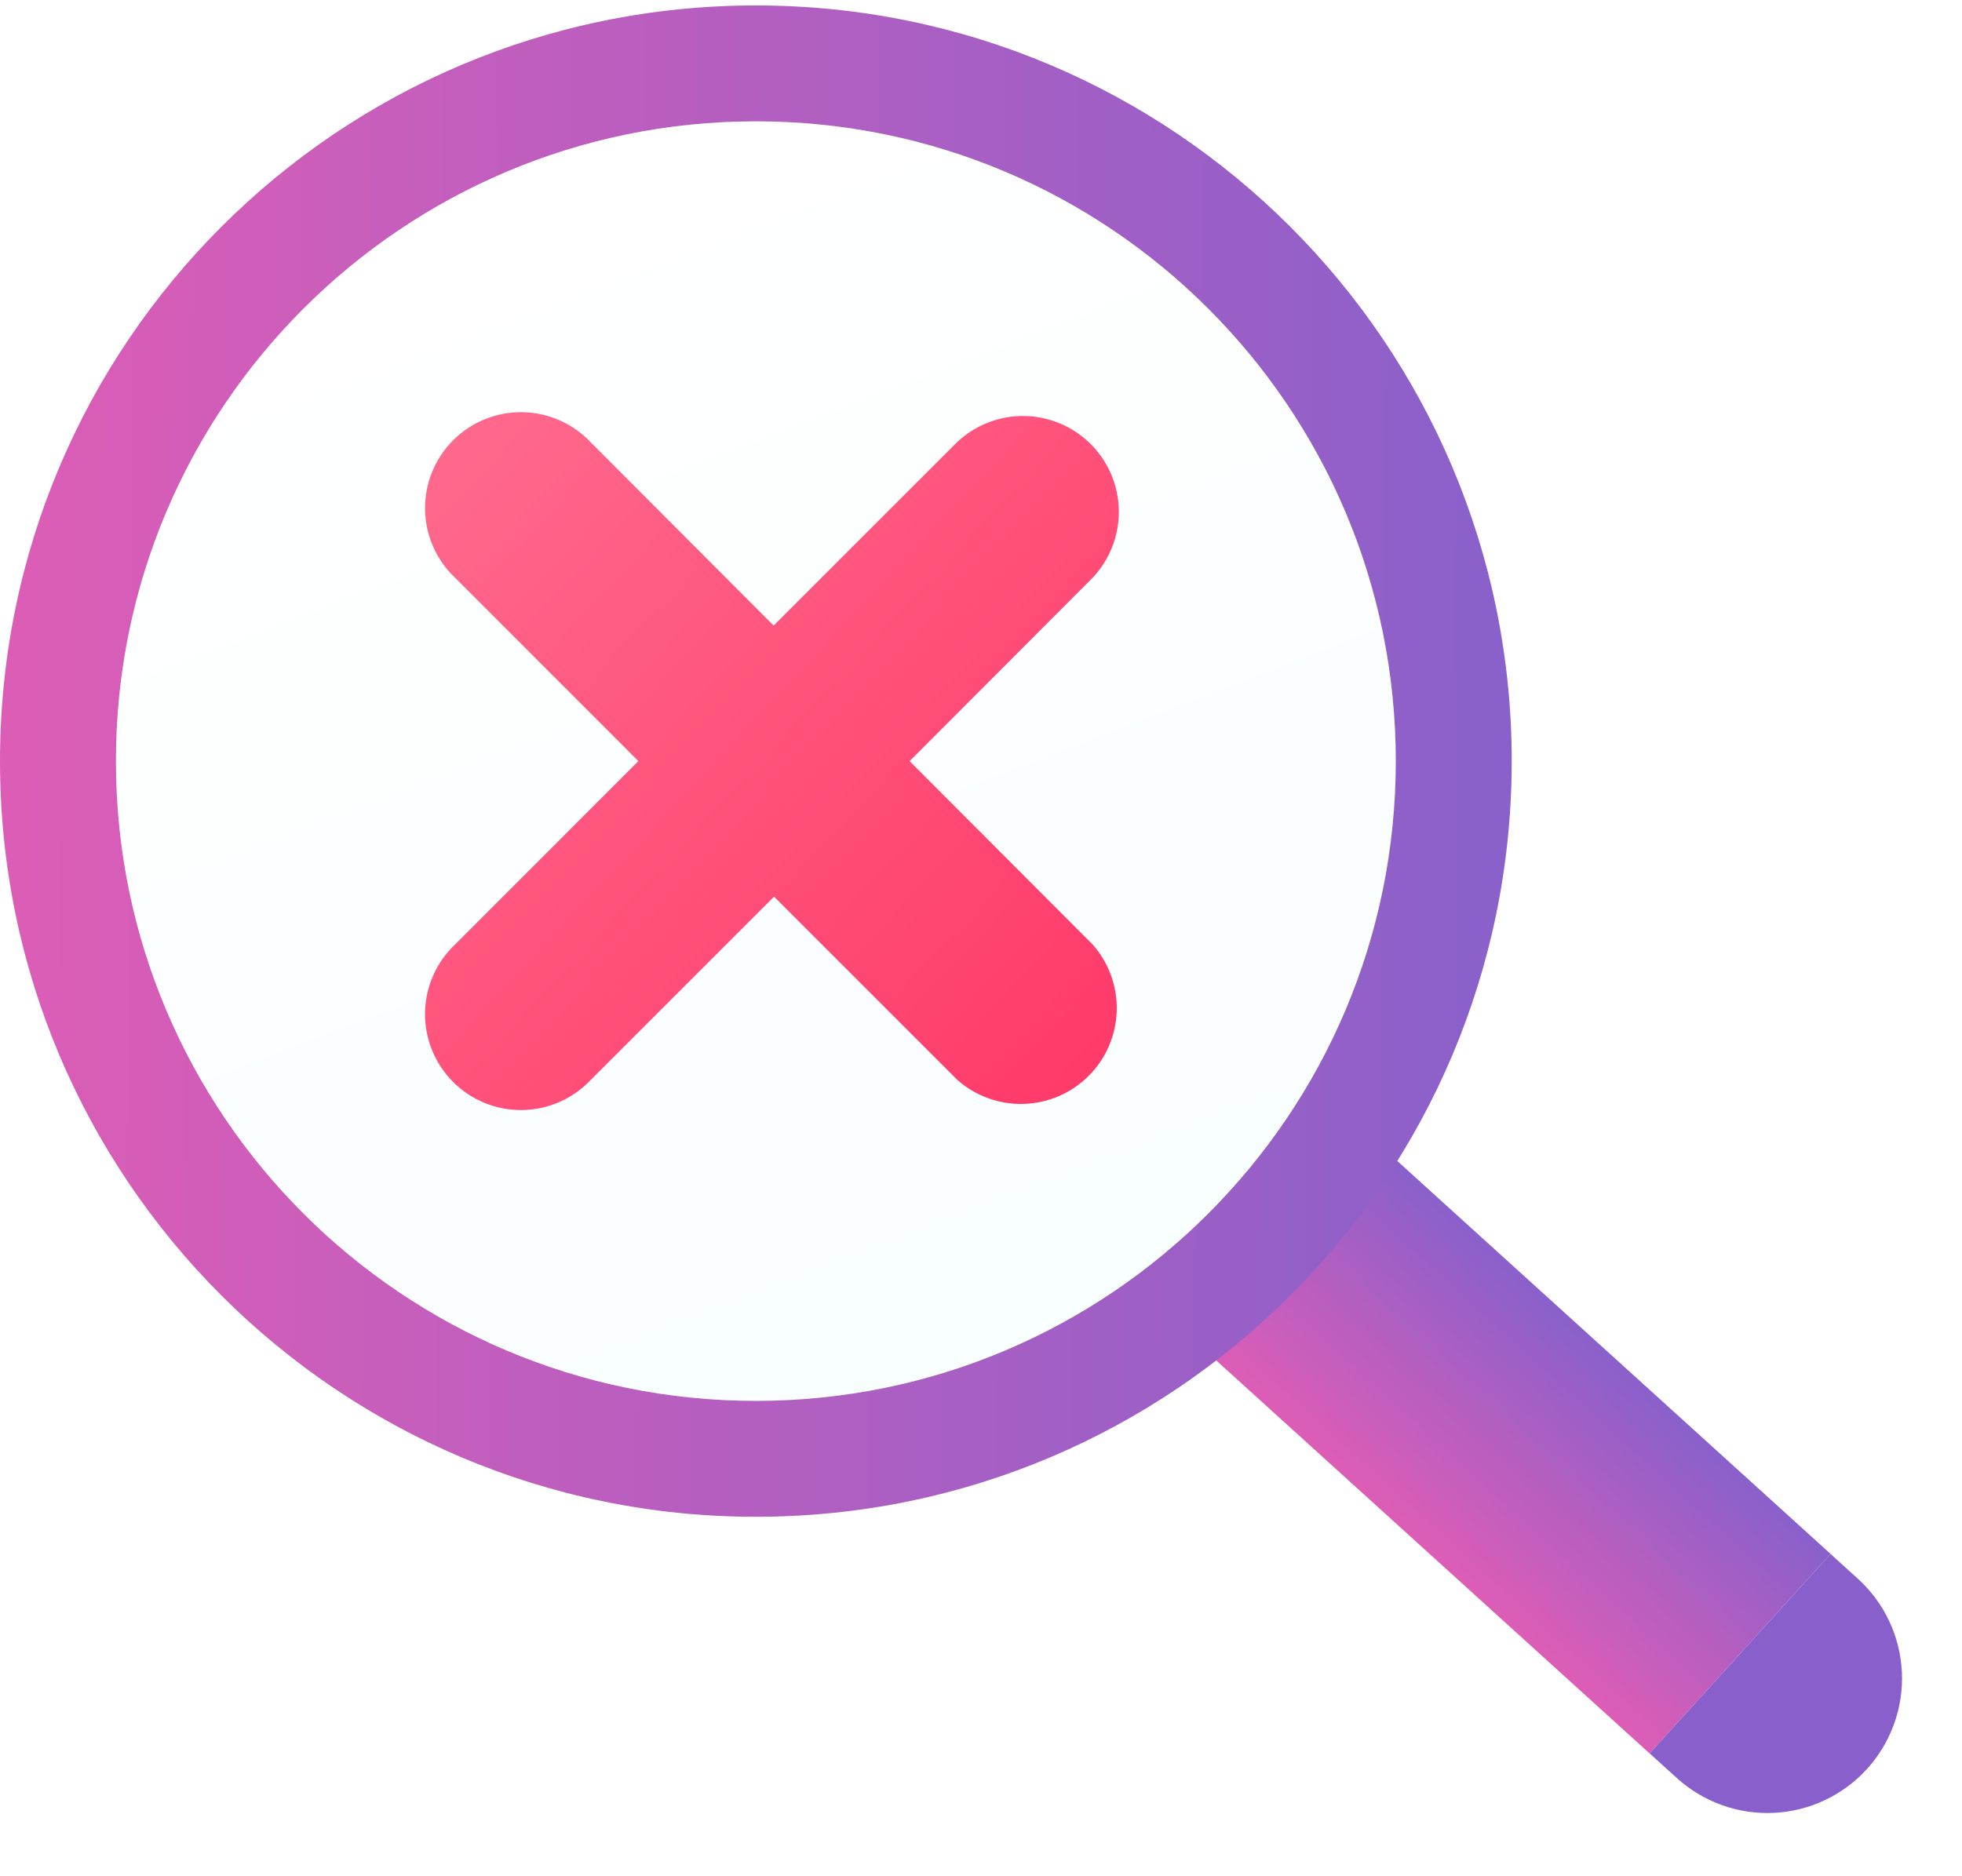<svg width="160" height="153" viewBox="0 0 160 153" fill="none" xmlns="http://www.w3.org/2000/svg">
<path d="M107.681 89.016L92.92 105.289L134.525 143.027L149.285 126.754L107.681 89.016Z" fill="url(#paint0_linear_547_715)"/>
<path fill-rule="evenodd" clip-rule="evenodd" d="M123.279 62.083C123.279 96.126 95.682 123.723 61.64 123.723C27.597 123.723 0 96.126 0 62.083C0 28.041 27.597 0.444 61.64 0.444C95.682 0.444 123.279 28.041 123.279 62.083ZM113.824 62.083C113.824 90.904 90.46 114.268 61.639 114.268C32.819 114.268 9.455 90.904 9.455 62.083C9.455 33.262 32.819 9.898 61.639 9.898C90.46 9.898 113.824 33.262 113.824 62.083Z" fill="url(#paint1_linear_547_715)"/>
<g filter="url(#filter0_b_547_715)">
<path d="M61.64 114.268C90.461 114.268 113.825 90.904 113.825 62.083C113.825 33.262 90.461 9.898 61.64 9.898C32.819 9.898 9.455 33.262 9.455 62.083C9.455 90.904 32.819 114.268 61.64 114.268Z" fill="url(#paint2_linear_547_715)" fill-opacity="0.2"/>
</g>
<path d="M74.179 62.083L89.104 47.126C90.502 45.646 91.268 43.679 91.239 41.644C91.21 39.608 90.389 37.664 88.949 36.224C87.51 34.785 85.566 33.964 83.53 33.935C81.494 33.906 79.528 34.672 78.048 36.07L63.09 51.028L48.166 36.07C47.448 35.31 46.585 34.702 45.627 34.281C44.67 33.861 43.638 33.636 42.593 33.621C41.547 33.606 40.509 33.801 39.54 34.195C38.571 34.588 37.691 35.172 36.952 35.911C36.212 36.651 35.629 37.531 35.235 38.5C34.842 39.468 34.647 40.506 34.662 41.552C34.677 42.597 34.901 43.63 35.322 44.587C35.742 45.544 36.351 46.407 37.111 47.126L52.06 62.083L37.111 77.041C36.351 77.759 35.742 78.622 35.322 79.58C34.901 80.537 34.677 81.569 34.662 82.615C34.647 83.66 34.842 84.698 35.235 85.667C35.629 86.636 36.212 87.516 36.952 88.255C37.691 88.995 38.571 89.578 39.54 89.972C40.509 90.365 41.547 90.56 42.593 90.545C43.638 90.53 44.67 90.306 45.627 89.885C46.585 89.465 47.448 88.856 48.166 88.097L63.124 73.139L78.081 88.097C79.575 89.412 81.514 90.109 83.504 90.044C85.493 89.98 87.384 89.159 88.789 87.749C90.194 86.34 91.009 84.447 91.068 82.457C91.126 80.468 90.424 78.531 89.104 77.041L74.179 62.083Z" fill="url(#paint3_linear_547_715)"/>
<path d="M134.522 143.029L149.282 126.756L151.505 128.773C153.662 130.729 154.954 133.463 155.096 136.372C155.237 139.28 154.218 142.126 152.261 144.283C150.305 146.44 147.571 147.732 144.663 147.874C141.754 148.015 138.908 146.996 136.751 145.039L134.528 143.023L134.522 143.029Z" fill="#8960CB"/>
<defs>
<filter id="filter0_b_547_715" x="-7.22" y="-6.777" width="137.72" height="137.72" filterUnits="userSpaceOnUse" color-interpolation-filters="sRGB">
<feFlood flood-opacity="0" result="BackgroundImageFix"/>
<feGaussianBlur in="BackgroundImage" stdDeviation="8.338"/>
<feComposite in2="SourceAlpha" operator="in" result="effect1_backgroundBlur_547_715"/>
<feBlend mode="normal" in="SourceGraphic" in2="effect1_backgroundBlur_547_715" result="shape"/>
</filter>
<linearGradient id="paint0_linear_547_715" x1="102.505" y1="114.017" x2="117.405" y2="97.675" gradientUnits="userSpaceOnUse">
<stop stop-color="#DD5DB6"/>
<stop offset="1" stop-color="#8960CB"/>
</linearGradient>
<linearGradient id="paint1_linear_547_715" x1="-0.14" y1="28.895" x2="123.95" y2="29.7" gradientUnits="userSpaceOnUse">
<stop stop-color="#DD5DB6"/>
<stop offset="1" stop-color="#8960CB"/>
</linearGradient>
<linearGradient id="paint2_linear_547_715" x1="61.64" y1="9.898" x2="114.225" y2="146.351" gradientUnits="userSpaceOnUse">
<stop stop-color="white"/>
<stop offset="1" stop-color="#D2F7FF"/>
</linearGradient>
<linearGradient id="paint3_linear_547_715" x1="34.932" y1="37.45" x2="91.597" y2="90.392" gradientUnits="userSpaceOnUse">
<stop stop-color="#FF698D"/>
<stop offset="1" stop-color="#FF3868"/>
</linearGradient>
</defs>
</svg>
